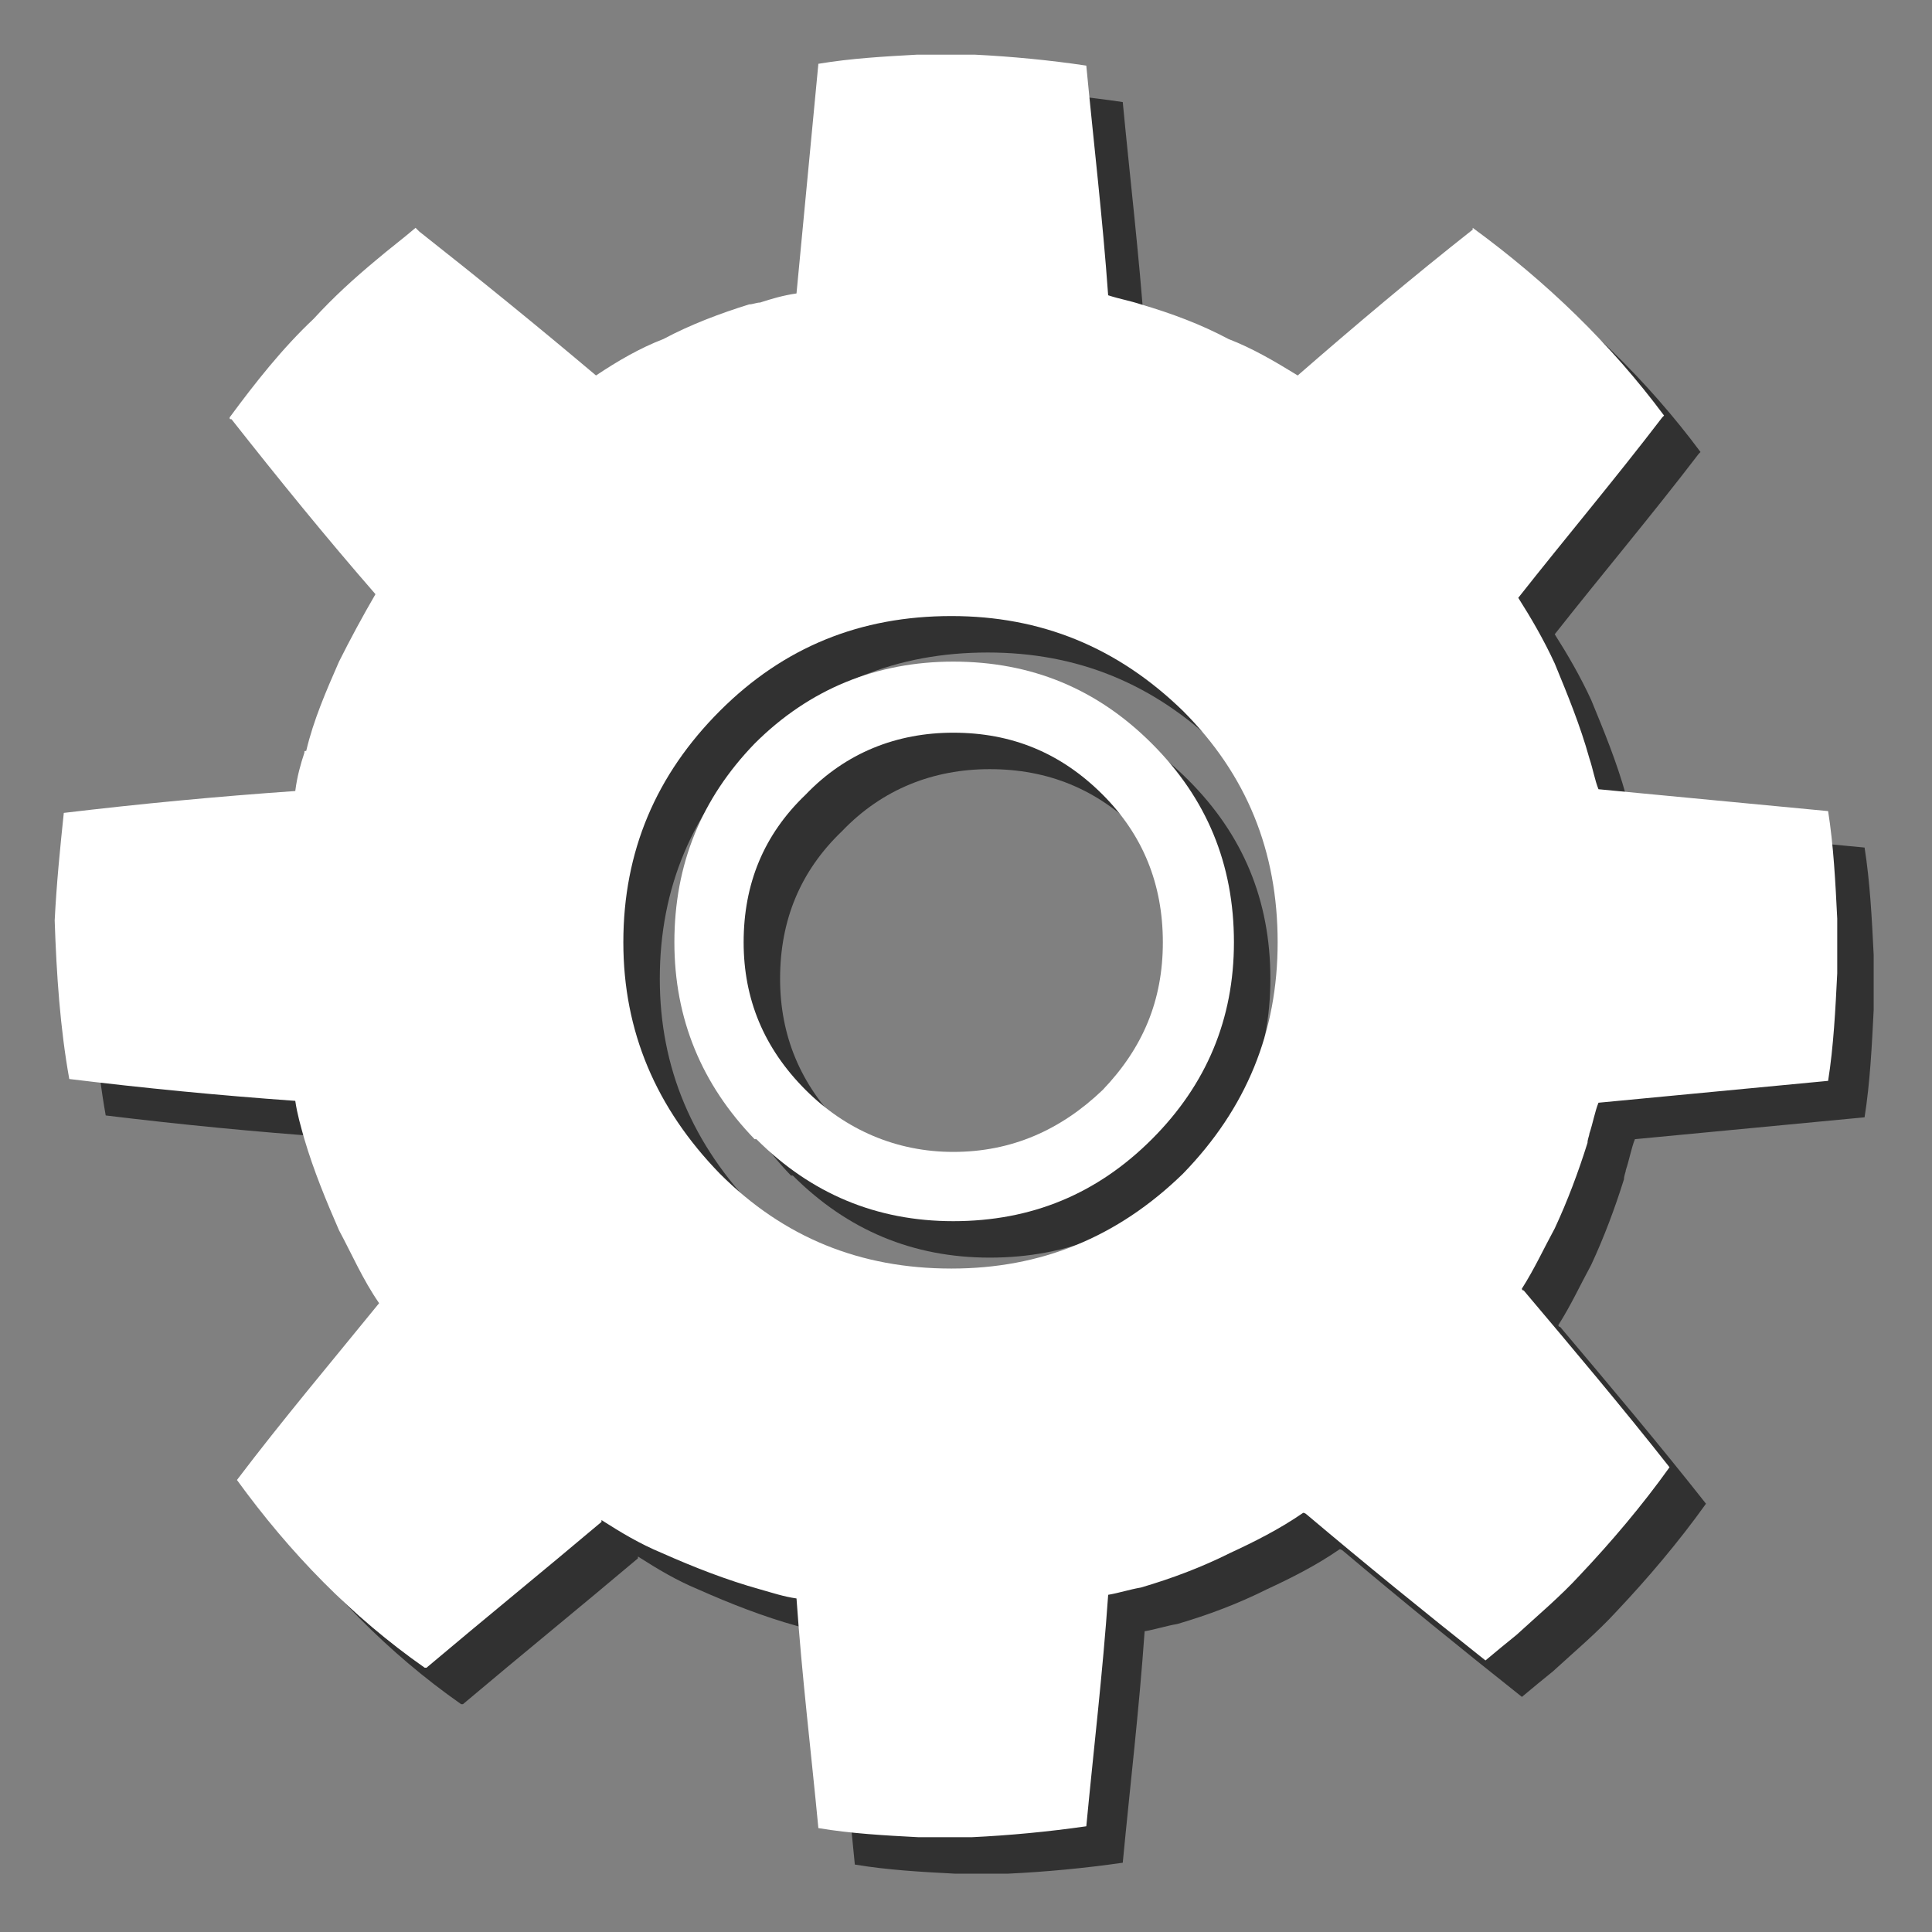 <svg width="106" height="106" xmlns="http://www.w3.org/2000/svg">
 <rect width="100%" height="100%" fill="#808080" stroke="none"/>
 <!-- Created with SVG-edit - http://svg-edit.googlecode.com/ -->
 <g>
  <title>Layer 1</title>
  <g id="svg_120">
   <path id="svg_2" fill="#313131" d="m85.3,34.8c2.601,-3.3 5.3,-6.5 7.9,-9.9c0.1,-0.1 0.1,-0.1 0.1,-0.1c-2.9,-3.9 -6.4,-7.3 -10.5,-10.3c0,0 0,0 0,0.1c-3.3,2.6 -6.5,5.3 -9.6,8c-1.3,-0.8 -2.5,-1.5 -3.8,-2c-1.5,-0.8 -3.101,-1.4 -4.801,-1.9c-0.6,-0.2 -1.199,-0.3 -1.8,-0.5c-0.299,-4.2 -0.799,-8.4 -1.199,-12.6c-2,-0.3 -4.1,-0.5 -6.1,-0.6c-0.6,0 -1.1,0 -1.6,0c-0.5,0 -1,0 -1.6,0c-1.8,0.1 -3.6,0.2 -5.4,0.5c-0.4,4.2 -0.8,8.4 -1.2,12.6c-0.7,0.1 -1.4,0.3 -2,0.5c-0.2,0 -0.4,0.1 -0.6,0.1c-1.6,0.5 -3.2,1.1 -4.7,1.9c-1.3,0.5 -2.5,1.2 -3.7,2c-3.2,-2.7 -6.4,-5.3 -9.7,-7.9c0,0 -0.1,-0.1 -0.2,-0.2c-0.7,0.6 -1.5,1.2 -2.2,1.8c-1.2,1 -2.3,2 -3.4,3.2c-1.7,1.6 -3.2,3.5 -4.6,5.4c0,0.1 0,0.1 0.1,0.1c2.6,3.3 5.2,6.5 7.9,9.6c-0.7,1.2 -1.4,2.5 -2,3.7c-0.7,1.6 -1.4,3.2 -1.8,4.9c-0.1,0 -0.1,0 -0.1,0.1c-0.2,0.6 -0.4,1.3 -0.5,2.1c-4.3,0.3 -8.5,0.7 -12.7,1.2c-0.2,1.9 -0.4,3.9 -0.5,5.9c0.1,3 0.3,5.899 0.8,8.7c4.1,0.5 8.2,0.9 12.4,1.199c0.1,0.7 0.3,1.4 0.5,2.101c0.5,1.7 1.2,3.399 1.9,5c0.7,1.3 1.3,2.7 2.2,4c-2.6,3.2 -5.3,6.399 -7.8,9.7c2.9,4 6.3,7.5 10.3,10.3c0,0 0,0 0.1,0c3.2,-2.7 6.4,-5.3 9.6,-8c0,0 0,0 0,-0.101c1.1,0.7 2.1,1.301 3.3,1.801c1.8,0.8 3.6,1.5 5.4,2c0.7,0.199 1.3,0.399 2,0.5c0.3,4.3 0.8,8.4 1.2,12.6c1.8,0.3 3.6,0.4 5.5,0.5c0.5,0 1.4,0 2.9,0c2.101,-0.1 4.2,-0.3 6.3,-0.6c0.4,-4.2 0.9,-8.4 1.2,-12.7c0.601,-0.101 1.2,-0.3 1.8,-0.4c1.7,-0.5 3.301,-1.1 4.9,-1.899c1.3,-0.601 2.7,-1.301 4,-2.2c0,0 0.1,0 0.2,0.1c3.2,2.7 6.399,5.3 9.8,8c0.6,-0.5 1.2,-1 1.7,-1.399c1.2,-1.101 2.399,-2.101 3.5,-3.301c1.7,-1.8 3.399,-3.8 4.899,-5.899c-2.6,-3.3 -5.3,-6.5 -8,-9.7c-0.1,0 -0.1,-0.1 -0.1,-0.1c0.7,-1.101 1.2,-2.2 1.8,-3.301c0.7,-1.5 1.3,-3.1 1.8,-4.699c0,-0.2 0.101,-0.4 0.101,-0.5c0.2,-0.601 0.3,-1.2 0.5,-1.7c4.2,-0.4 8.399,-0.8 12.6,-1.2c0.3,-1.9 0.4,-3.9 0.5,-5.9c0,-0.5 0,-1 0,-1.5c0,-0.5 0,-1 0,-1.5c-0.1,-2 -0.2,-4 -0.5,-5.9c-4.2,-0.4 -8.399,-0.8 -12.6,-1.2c-0.2,-0.5 -0.3,-1.1 -0.5,-1.7c-0.5,-1.8 -1.2,-3.5 -1.9,-5.2c-0.6,-1.302 -1.3,-2.502 -2,-3.602zm-31.1,1c4.899,0 9.1,1.7 12.7,5.2c3.5,3.5 5.199,7.7 5.199,12.7c0,4.9 -1.699,9.1 -5.199,12.7c-3.601,3.5 -7.801,5.2 -12.7,5.2c-5,0 -9.2,-1.7 -12.7,-5.2c-3.5,-3.6 -5.3,-7.8 -5.3,-12.7c0,-5 1.8,-9.2 5.3,-12.7s7.7,-5.2 12.7,-5.2z"/>
   <path id="svg_3" fill="#313131" d="m65.2,42.8c-3,-3 -6.601,-4.5 -10.9,-4.5c-4.2,0 -7.9,1.5 -10.9,4.5c-2.9,3 -4.4,6.6 -4.4,10.9c0,4.2 1.5,7.8 4.4,10.8l0.1,0c3,3 6.6,4.5 10.8,4.5c4.3,0 7.9,-1.5 10.9,-4.5l0,0c3,-3 4.5,-6.601 4.5,-10.8l0,0c0,-4.3 -1.5,-7.9 -4.5,-10.9zm-10.9,-0.6c3.2,0 5.9,1.1 8.2,3.4c2.2,2.2 3.3,4.9 3.3,8.1l0,0c0,3.2 -1.1,5.8 -3.3,8.1l0,0c-2.3,2.2 -5,3.4 -8.2,3.4c-3.1,0 -5.9,-1.2 -8.1,-3.4l0,0c-2.3,-2.3 -3.4,-5 -3.4,-8.1c0,-3.2 1.1,-5.9 3.4,-8.1c2.2,-2.3 5,-3.4 8.1,-3.4z"/>
  </g>
  <g id="svg_117">
   <path id="svg_5" fill="#ffffff" d="m83.3,32.8c2.601,-3.3 5.3,-6.5 7.9,-9.9c0.1,-0.1 0.1,-0.1 0.1,-0.1c-2.9,-3.9 -6.4,-7.3 -10.5,-10.3c0,0 0,0 0,0.1c-3.3,2.6 -6.5,5.3 -9.6,8c-1.3,-0.8 -2.5,-1.5 -3.8,-2c-1.5,-0.8 -3.101,-1.4 -4.801,-1.9c-0.6,-0.2 -1.199,-0.3 -1.8,-0.5c-0.299,-4.2 -0.799,-8.4 -1.199,-12.6c-2,-0.3 -4.1,-0.5 -6.1,-0.6c-0.6,0 -1.1,0 -1.6,0c-0.5,0 -1,0 -1.6,0c-1.8,0.1 -3.6,0.2 -5.4,0.5c-0.4,4.2 -0.8,8.4 -1.2,12.6c-0.7,0.1 -1.4,0.3 -2,0.5c-0.2,0 -0.4,0.1 -0.6,0.1c-1.6,0.5 -3.2,1.1 -4.7,1.9c-1.3,0.5 -2.5,1.2 -3.7,2c-3.2,-2.7 -6.4,-5.3 -9.7,-7.9c0,0 -0.1,-0.1 -0.2,-0.2c-0.7,0.6 -1.5,1.2 -2.2,1.8c-1.2,1 -2.3,2 -3.4,3.2c-1.7,1.6 -3.2,3.5 -4.6,5.4c0,0.1 0,0.1 0.1,0.1c2.6,3.3 5.2,6.5 7.9,9.6c-0.7,1.2 -1.4,2.5 -2,3.7c-0.7,1.6 -1.4,3.2 -1.8,4.9c-0.1,0 -0.1,0 -0.1,0.1c-0.2,0.6 -0.4,1.3 -0.5,2.1c-4.3,0.3 -8.5,0.7 -12.7,1.2c-0.2,1.9 -0.4,3.9 -0.5,5.9c0.1,3 0.3,5.899 0.8,8.7c4.1,0.5 8.2,0.9 12.4,1.199c0.1,0.7 0.3,1.4 0.5,2.101c0.5,1.7 1.2,3.399 1.9,5c0.7,1.3 1.3,2.7 2.2,4c-2.6,3.2 -5.3,6.399 -7.8,9.7c2.9,4 6.3,7.5 10.3,10.3c0,0 0,0 0.1,0c3.2,-2.7 6.4,-5.3 9.6,-8c0,0 0,0 0,-0.101c1.1,0.7 2.1,1.301 3.3,1.801c1.8,0.8 3.6,1.5 5.4,2c0.7,0.199 1.3,0.399 2,0.5c0.3,4.3 0.8,8.4 1.2,12.6c1.8,0.3 3.6,0.4 5.5,0.5c0.5,0 1.4,0 2.9,0c2.101,-0.1 4.2,-0.3 6.3,-0.6c0.4,-4.2 0.9,-8.4 1.2,-12.7c0.601,-0.101 1.2,-0.3 1.8,-0.4c1.7,-0.5 3.301,-1.1 4.9,-1.899c1.3,-0.601 2.7,-1.301 4,-2.2c0,0 0.1,0 0.2,0.1c3.2,2.7 6.399,5.3 9.8,8c0.6,-0.5 1.2,-1 1.7,-1.399c1.2,-1.101 2.399,-2.101 3.5,-3.301c1.7,-1.8 3.399,-3.8 4.899,-5.899c-2.6,-3.3 -5.3,-6.5 -8,-9.7c-0.1,0 -0.1,-0.1 -0.1,-0.1c0.7,-1.101 1.2,-2.2 1.8,-3.301c0.7,-1.5 1.3,-3.1 1.8,-4.699c0,-0.2 0.101,-0.4 0.101,-0.5c0.2,-0.601 0.3,-1.2 0.5,-1.7c4.2,-0.4 8.399,-0.8 12.6,-1.2c0.3,-1.9 0.4,-3.9 0.5,-5.9c0,-0.5 0,-1 0,-1.5c0,-0.5 0,-1 0,-1.5c-0.1,-2 -0.2,-4 -0.5,-5.9c-4.2,-0.4 -8.399,-0.8 -12.6,-1.2c-0.2,-0.5 -0.3,-1.1 -0.5,-1.7c-0.5,-1.8 -1.2,-3.5 -1.9,-5.2c-0.6,-1.302 -1.3,-2.502 -2,-3.602zm-31.1,1c4.899,0 9.1,1.7 12.7,5.2c3.5,3.5 5.199,7.7 5.199,12.7c0,4.9 -1.699,9.1 -5.199,12.7c-3.601,3.5 -7.801,5.2 -12.7,5.2c-5,0 -9.2,-1.7 -12.7,-5.2c-3.5,-3.6 -5.3,-7.8 -5.3,-12.7c0,-5 1.8,-9.2 5.3,-12.7s7.7,-5.2 12.7,-5.2z"/>
   <path id="svg_6" fill="#ffffff" d="m63.2,40.8c-3,-3 -6.601,-4.5 -10.9,-4.5c-4.2,0 -7.9,1.5 -10.9,4.5c-2.9,3 -4.4,6.6 -4.4,10.9c0,4.2 1.5,7.8 4.4,10.8l0.1,0c3,3 6.6,4.5 10.8,4.5c4.3,0 7.9,-1.5 10.9,-4.5l0,0c3,-3 4.5,-6.601 4.5,-10.8l0,0c0,-4.3 -1.5,-7.9 -4.5,-10.9zm-10.9,-0.6c3.2,0 5.9,1.1 8.2,3.4c2.2,2.2 3.3,4.9 3.3,8.1l0,0c0,3.2 -1.1,5.8 -3.3,8.1l0,0c-2.3,2.2 -5,3.4 -8.2,3.4c-3.1,0 -5.9,-1.2 -8.1,-3.4l0,0c-2.3,-2.3 -3.4,-5 -3.4,-8.1c0,-3.2 1.1,-5.9 3.4,-8.1c2.2,-2.3 5,-3.4 8.1,-3.4z"/>
  </g>
 </g>
</svg>